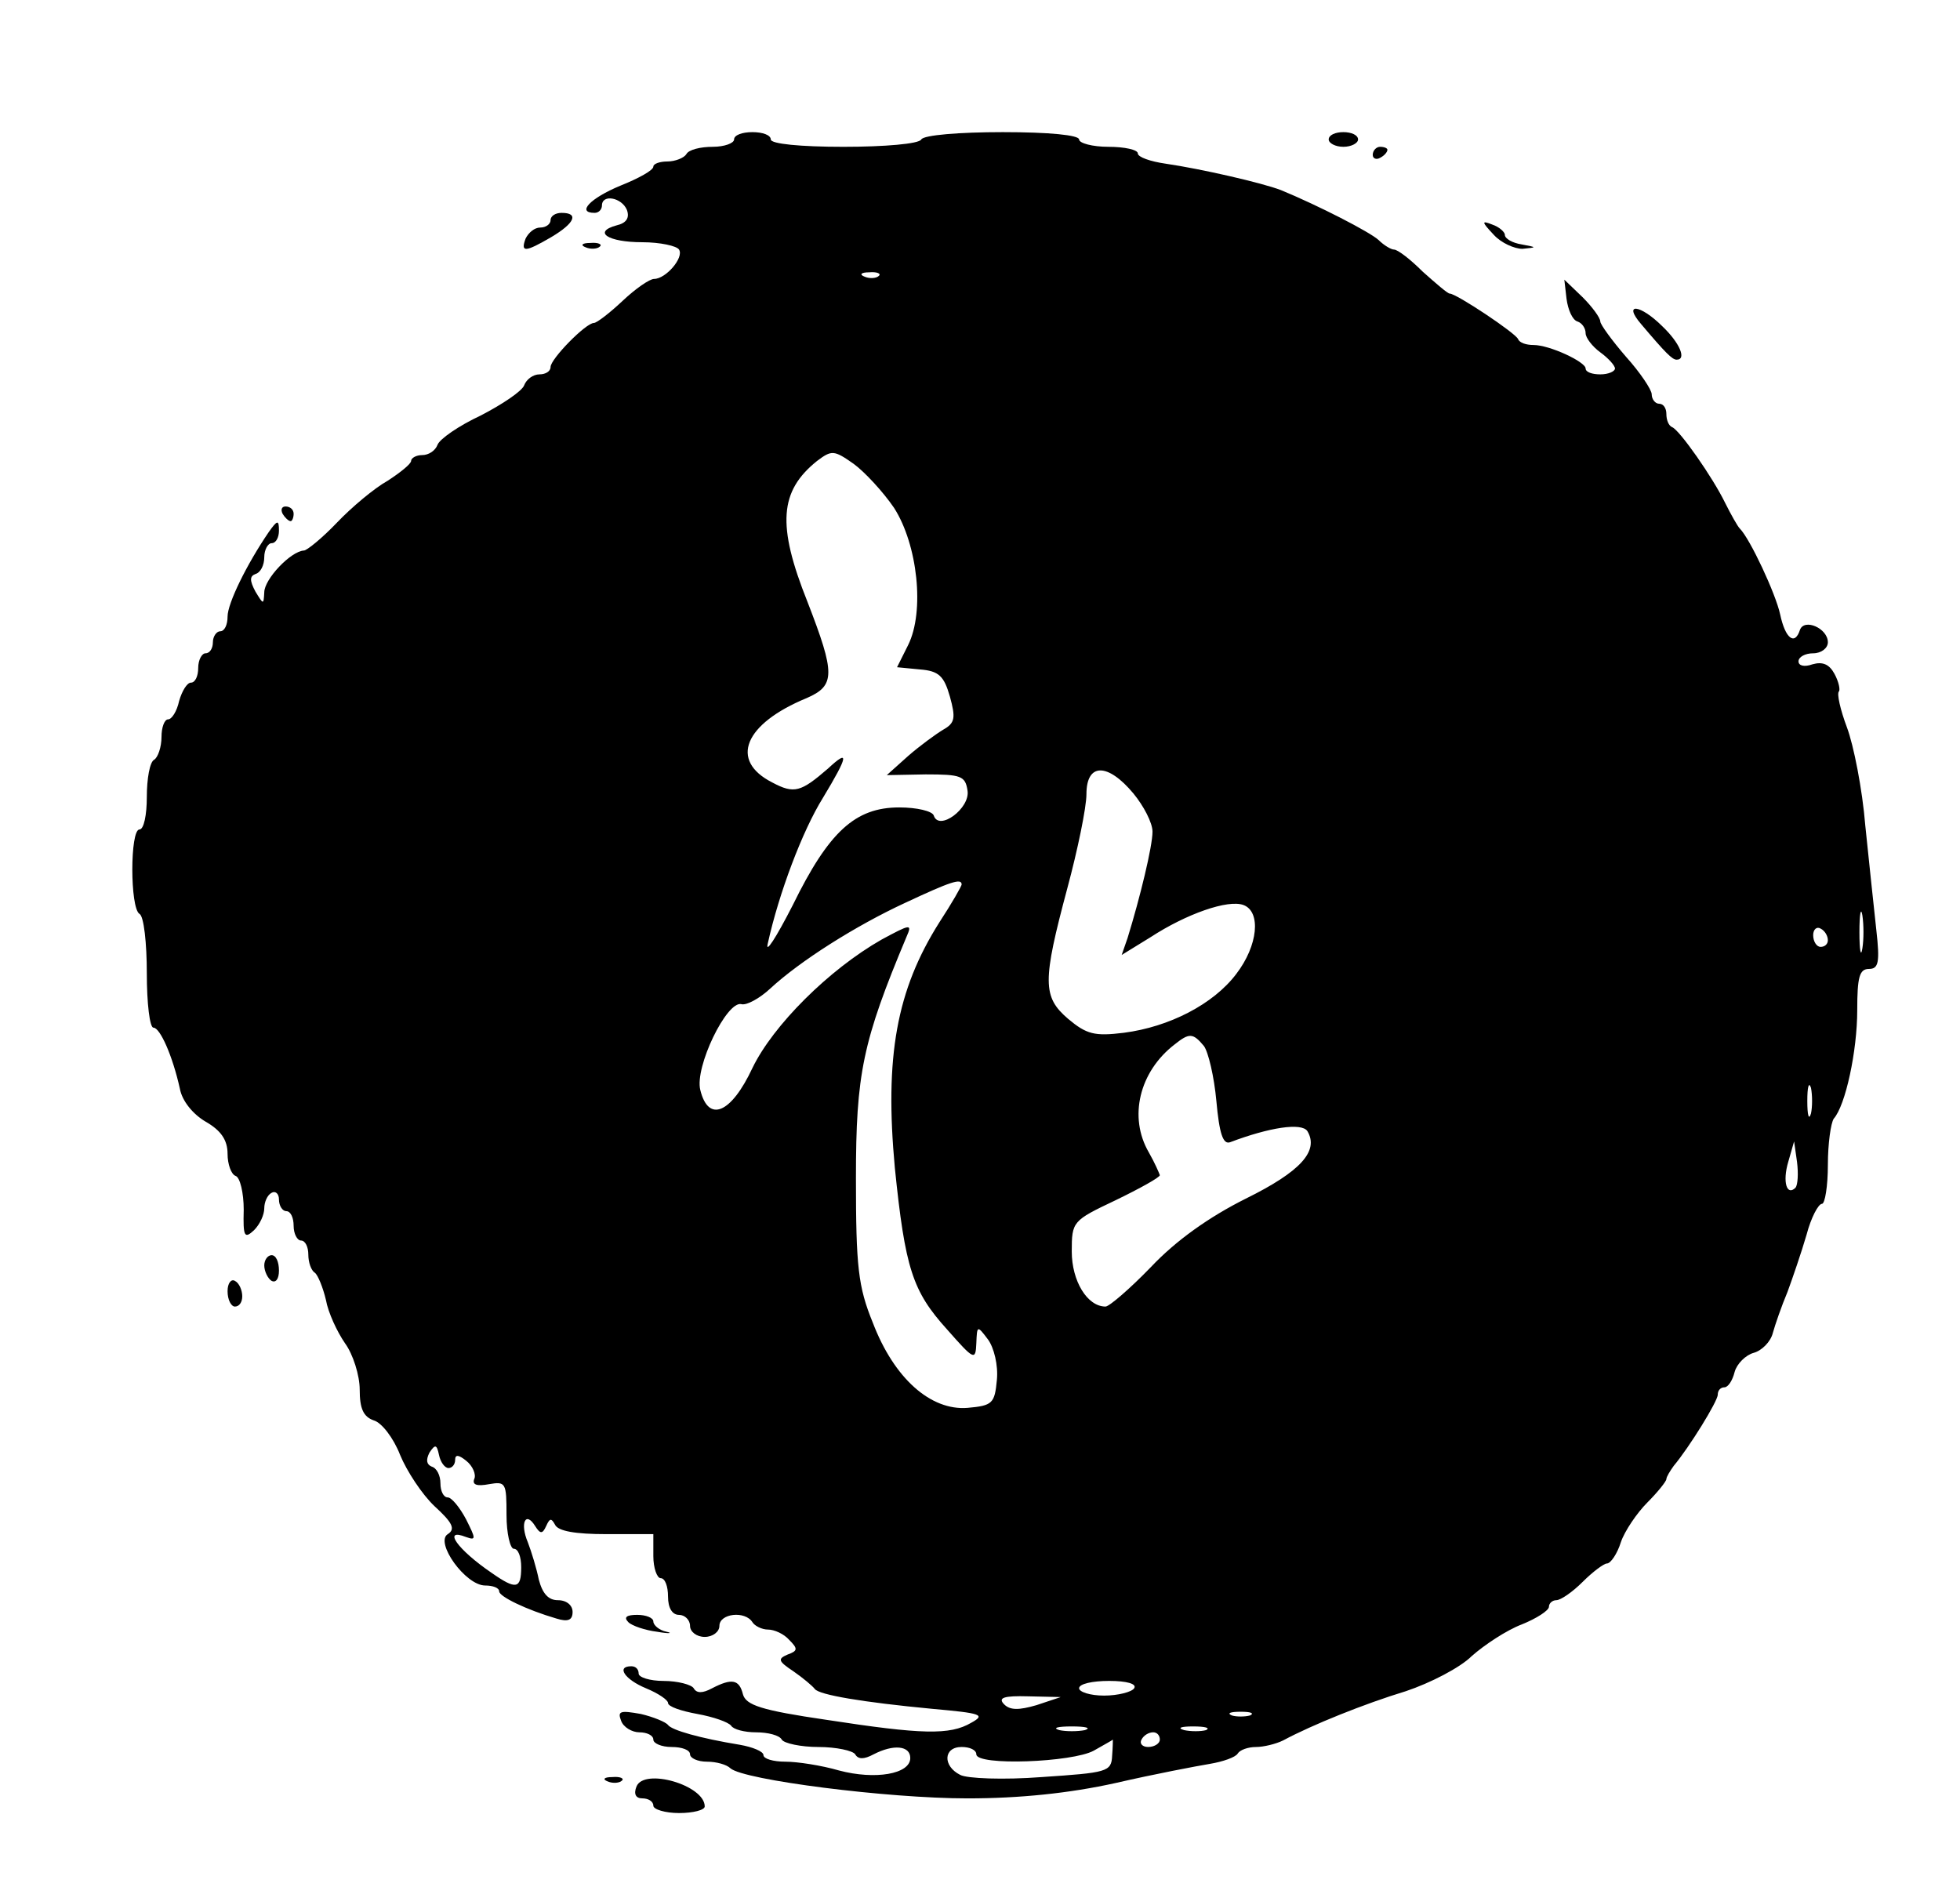 <?xml version="1.0" standalone="no"?>
<!DOCTYPE svg PUBLIC "-//W3C//DTD SVG 20010904//EN"
 "http://www.w3.org/TR/2001/REC-SVG-20010904/DTD/svg10.dtd">
<svg version="1.0" xmlns="http://www.w3.org/2000/svg"
 width="267pt" height="258pt" viewBox="0 0 267 258"
 preserveAspectRatio="xMidYMid meet">

<g transform="translate(0,258) scale(0.1,-0.1)"
fill="#000000" stroke="none">
<path d="M1000 2390 c0 -5 -13 -10 -29 -10 -17 0 -33 -4 -36 -10 -3 -5 -15
-10 -26 -10 -10 0 -19 -3 -19 -7 0 -5 -20 -16 -45 -26 -41 -17 -60 -37 -35
-37 6 0 10 5 10 10 0 16 27 11 34 -6 4 -11 -1 -18 -14 -21 -33 -9 -12 -23 35
-23 24 0 47 -5 50 -10 7 -11 -18 -40 -34 -40 -6 0 -25 -13 -43 -30 -17 -16
-35 -30 -39 -30 -11 0 -59 -49 -59 -60 0 -6 -7 -10 -15 -10 -9 0 -18 -7 -21
-15 -3 -8 -30 -26 -59 -41 -30 -14 -56 -32 -59 -40 -3 -8 -12 -14 -21 -14 -8
0 -15 -4 -15 -8 0 -4 -15 -16 -32 -27 -18 -10 -49 -36 -69 -57 -20 -21 -41
-38 -45 -38 -18 -1 -54 -39 -54 -57 -1 -17 -1 -17 -12 1 -8 15 -8 21 0 24 7 2
12 12 12 23 0 10 5 19 10 19 6 0 10 8 10 17 0 15 -2 15 -14 -2 -30 -44 -56
-97 -56 -115 0 -11 -4 -20 -10 -20 -5 0 -10 -7 -10 -15 0 -8 -4 -15 -10 -15
-5 0 -10 -9 -10 -20 0 -11 -4 -20 -10 -20 -5 0 -12 -11 -16 -25 -3 -14 -10
-25 -15 -25 -5 0 -9 -11 -9 -24 0 -14 -5 -28 -10 -31 -6 -3 -10 -26 -10 -51 0
-24 -4 -44 -10 -44 -13 0 -13 -107 0 -115 6 -3 10 -40 10 -81 0 -41 4 -74 9
-74 9 0 26 -38 36 -83 3 -17 18 -35 35 -45 21 -12 30 -25 30 -44 0 -14 5 -28
11 -30 6 -2 11 -23 11 -46 -1 -37 1 -40 14 -28 8 8 14 21 14 30 0 8 4 18 10
21 5 3 10 -1 10 -9 0 -9 5 -16 10 -16 6 0 10 -9 10 -20 0 -11 5 -20 10 -20 6
0 10 -9 10 -19 0 -11 4 -22 9 -25 4 -3 11 -20 15 -37 3 -17 15 -43 26 -59 11
-15 20 -44 20 -63 0 -26 5 -37 19 -42 11 -3 27 -24 36 -47 9 -22 30 -54 47
-70 24 -22 29 -31 18 -38 -18 -11 24 -70 51 -70 10 0 19 -3 19 -8 0 -7 37 -25
78 -37 16 -5 22 -2 22 9 0 9 -8 16 -20 16 -13 0 -21 9 -26 28 -3 15 -10 38
-15 51 -11 26 -3 43 10 22 7 -11 10 -11 15 0 5 11 7 11 12 2 4 -9 28 -13 70
-13 l64 0 0 -30 c0 -16 5 -30 10 -30 6 0 10 -11 10 -25 0 -16 6 -25 15 -25 8
0 15 -7 15 -15 0 -8 9 -15 20 -15 11 0 20 7 20 15 0 17 35 21 45 5 3 -5 13
-10 21 -10 9 0 22 -6 29 -14 12 -12 12 -15 -2 -20 -14 -6 -13 -9 8 -23 13 -9
26 -20 29 -24 6 -8 65 -18 160 -27 67 -6 73 -8 53 -19 -29 -17 -67 -16 -197 4
-89 13 -110 20 -114 35 -5 20 -15 22 -42 8 -13 -7 -21 -7 -25 0 -3 5 -22 10
-41 10 -19 0 -34 5 -34 10 0 6 -4 10 -10 10 -21 0 -9 -18 20 -30 17 -7 30 -16
30 -20 0 -5 18 -11 40 -15 22 -4 42 -11 46 -16 3 -5 18 -9 34 -9 16 0 32 -4
35 -10 3 -5 26 -10 50 -10 24 0 47 -5 50 -10 4 -7 12 -7 25 0 27 14 50 12 50
-5 0 -22 -48 -30 -97 -17 -24 7 -57 12 -73 12 -17 0 -30 4 -30 9 0 5 -15 11
-32 14 -55 9 -93 20 -98 27 -3 4 -20 11 -37 15 -28 5 -32 4 -27 -9 3 -9 15
-16 25 -16 10 0 19 -4 19 -10 0 -5 11 -10 25 -10 14 0 25 -4 25 -10 0 -5 10
-10 23 -10 13 0 27 -4 32 -9 18 -16 214 -41 323 -41 71 0 139 7 202 21 52 12
110 23 128 26 18 3 35 9 38 14 3 5 14 9 25 9 10 0 27 4 37 9 39 21 111 50 167
67 33 11 74 32 90 48 17 15 47 35 68 43 20 8 37 19 37 24 0 5 5 9 10 9 6 0 22
11 36 25 14 14 29 25 33 25 5 0 14 13 19 29 5 15 22 40 36 54 14 14 26 29 26
32 0 3 5 11 10 18 21 25 60 88 60 97 0 6 4 10 9 10 5 0 11 9 14 21 3 11 15 23
26 26 11 3 23 15 26 27 3 11 12 37 20 56 7 19 19 54 26 78 6 23 16 42 21 42 4
0 8 24 8 53 0 29 4 57 8 63 16 18 32 92 32 148 0 45 3 56 16 56 13 0 15 9 10
53 -3 28 -10 93 -15 142 -4 50 -16 110 -25 134 -9 24 -14 46 -11 49 2 2 0 13
-6 24 -7 13 -16 17 -30 13 -11 -4 -19 -2 -19 4 0 6 9 11 20 11 11 0 20 7 20
15 0 19 -32 33 -38 17 -7 -22 -20 -12 -27 21 -6 28 -41 103 -55 117 -3 3 -12
19 -20 35 -17 35 -62 99 -72 103 -5 2 -8 10 -8 18 0 8 -4 14 -10 14 -5 0 -10
6 -10 13 0 6 -16 30 -35 51 -19 22 -35 44 -35 48 0 5 -11 20 -24 33 l-25 24 3
-26 c2 -15 8 -29 15 -31 6 -2 11 -9 11 -16 0 -6 9 -18 20 -26 11 -8 20 -18 20
-22 0 -4 -9 -8 -20 -8 -11 0 -20 3 -20 8 0 9 -49 32 -71 32 -10 0 -19 3 -21 8
-3 8 -84 62 -93 62 -3 0 -19 14 -37 30 -17 17 -34 30 -39 30 -4 0 -14 6 -21
13 -12 11 -82 47 -133 68 -26 10 -109 29 -157 36 -21 3 -38 9 -38 14 0 5 -18
9 -40 9 -22 0 -40 5 -40 10 0 6 -41 10 -104 10 -59 0 -108 -4 -111 -10 -3 -6
-50 -10 -106 -10 -59 0 -99 4 -99 10 0 6 -11 10 -25 10 -14 0 -25 -4 -25 -10z
m197 -186 c-3 -3 -12 -4 -19 -1 -8 3 -5 6 6 6 11 1 17 -2 13 -5z m21 -316 c32
-50 42 -141 19 -187 l-15 -30 31 -3 c26 -2 33 -9 41 -37 8 -29 7 -36 -9 -45
-10 -6 -32 -22 -48 -36 l-29 -26 53 1 c48 0 54 -2 57 -22 4 -24 -39 -56 -46
-34 -2 6 -23 11 -47 11 -60 0 -96 -33 -145 -133 -23 -45 -38 -68 -34 -52 15
68 47 153 75 198 35 58 36 67 7 40 -37 -32 -46 -35 -76 -19 -59 30 -38 80 47
115 39 17 39 33 1 131 -42 105 -38 151 13 192 20 15 23 15 50 -4 15 -11 40
-38 55 -60z m326 -389 c14 -17 26 -40 26 -52 0 -20 -17 -90 -34 -145 l-8 -23
39 24 c49 32 106 52 127 44 24 -9 20 -55 -10 -94 -31 -41 -91 -72 -153 -80
-40 -5 -51 -2 -76 19 -35 30 -35 51 -1 178 14 52 26 110 26 128 0 43 29 43 64
1z m-234 -124 c0 -2 -13 -25 -30 -51 -59 -93 -75 -184 -61 -335 14 -137 24
-168 71 -220 37 -42 39 -43 40 -19 1 24 1 25 16 5 8 -11 14 -35 12 -55 -3 -32
-6 -35 -40 -38 -50 -4 -100 40 -129 116 -20 49 -23 76 -23 197 0 142 9 186 69
329 8 18 5 17 -34 -4 -72 -41 -148 -117 -176 -175 -29 -62 -60 -75 -71 -30 -8
31 36 122 56 117 7 -2 25 8 39 21 41 38 117 86 184 117 62 29 77 34 77 25z
m1227 -87 c-2 -13 -4 -3 -4 22 0 25 2 35 4 23 2 -13 2 -33 0 -45z m-47 11 c0
-5 -4 -9 -10 -9 -5 0 -10 7 -10 16 0 8 5 12 10 9 6 -3 10 -10 10 -16z m-850
-144 c6 -8 14 -42 17 -75 4 -44 9 -60 19 -56 53 20 97 27 105 15 16 -27 -9
-55 -84 -92 -50 -25 -95 -57 -129 -93 -29 -30 -57 -54 -62 -54 -25 0 -46 35
-46 75 0 41 1 42 60 70 33 16 60 31 60 34 -1 3 -7 17 -15 31 -28 48 -13 110
35 147 20 16 25 16 40 -2z m827 -92 c-3 -10 -5 -2 -5 17 0 19 2 27 5 18 2 -10
2 -26 0 -35z m-21 -101 c-12 -12 -18 8 -10 35 l8 28 4 -28 c2 -16 1 -31 -2
-35z m-1835 -382 c5 0 9 5 9 11 0 8 5 7 15 -1 9 -7 14 -19 11 -25 -3 -8 4 -10
20 -7 23 4 24 2 24 -42 0 -25 5 -46 10 -46 6 0 10 -11 10 -25 0 -30 -7 -31
-40 -8 -47 32 -68 62 -35 49 14 -5 13 -2 0 24 -9 17 -20 30 -25 30 -6 0 -10 9
-10 19 0 11 -5 21 -12 23 -7 3 -8 9 -3 19 8 12 10 11 13 -3 2 -10 8 -18 13
-18z m934 -300 c-3 -5 -22 -10 -41 -10 -19 0 -34 5 -34 10 0 6 18 10 41 10 24
0 38 -4 34 -10z m-133 -23 c-24 -7 -36 -7 -44 1 -9 9 -1 12 33 11 l44 -1 -33
-11z m291 -14 c-7 -2 -19 -2 -25 0 -7 3 -2 5 12 5 14 0 19 -2 13 -5z m-225
-20 c-10 -2 -26 -2 -35 0 -10 3 -2 5 17 5 19 0 27 -2 18 -5z m165 0 c-7 -2
-21 -2 -30 0 -10 3 -4 5 12 5 17 0 24 -2 18 -5z m-63 -13 c0 -5 -7 -10 -16
-10 -8 0 -12 5 -9 10 3 6 10 10 16 10 5 0 9 -4 9 -10z m-65 -22 c-1 -22 -7
-23 -96 -29 -52 -4 -102 -2 -111 3 -24 12 -23 38 2 38 11 0 20 -4 20 -10 0
-16 131 -11 160 5 14 8 25 14 26 15 0 0 0 -10 -1 -22z"/>
<path d="M1810 2390 c0 -5 9 -10 20 -10 11 0 20 5 20 10 0 6 -9 10 -20 10 -11
0 -20 -4 -20 -10z"/>
<path d="M1870 2369 c0 -5 5 -7 10 -4 6 3 10 8 10 11 0 2 -4 4 -10 4 -5 0 -10
-5 -10 -11z"/>
<path d="M750 2280 c0 -5 -6 -10 -14 -10 -8 0 -16 -7 -20 -15 -7 -19 -1 -19
35 2 32 19 38 33 14 33 -8 0 -15 -4 -15 -10z"/>
<path d="M2035 2260 c10 -11 28 -19 39 -19 20 2 20 2 -1 6 -13 2 -23 8 -23 13
0 4 -8 11 -17 14 -15 6 -15 4 2 -14z"/>
<path d="M798 2243 c7 -3 16 -2 19 1 4 3 -2 6 -13 5 -11 0 -14 -3 -6 -6z"/>
<path d="M2236 2138 c33 -39 42 -48 48 -48 14 0 4 23 -19 45 -31 31 -55 33
-29 3z"/>
<path d="M385 1880 c3 -5 8 -10 11 -10 2 0 4 5 4 10 0 6 -5 10 -11 10 -5 0 -7
-4 -4 -10z"/>
<path d="M360 856 c0 -8 5 -18 10 -21 6 -3 10 3 10 14 0 12 -4 21 -10 21 -5 0
-10 -6 -10 -14z"/>
<path d="M310 821 c0 -12 5 -21 10 -21 6 0 10 6 10 14 0 8 -4 18 -10 21 -5 3
-10 -3 -10 -14z"/>
<path d="M856 370 c5 -5 23 -11 39 -13 17 -3 22 -2 13 0 -10 2 -18 9 -18 14 0
5 -10 9 -22 9 -14 0 -19 -3 -12 -10z"/>
<path d="M828 153 c7 -3 16 -2 19 1 4 3 -2 6 -13 5 -11 0 -14 -3 -6 -6z"/>
<path d="M867 146 c-4 -10 -1 -16 8 -16 8 0 15 -4 15 -10 0 -5 16 -10 35 -10
19 0 35 4 35 9 0 29 -83 53 -93 27z"/>
</g>
</svg>
